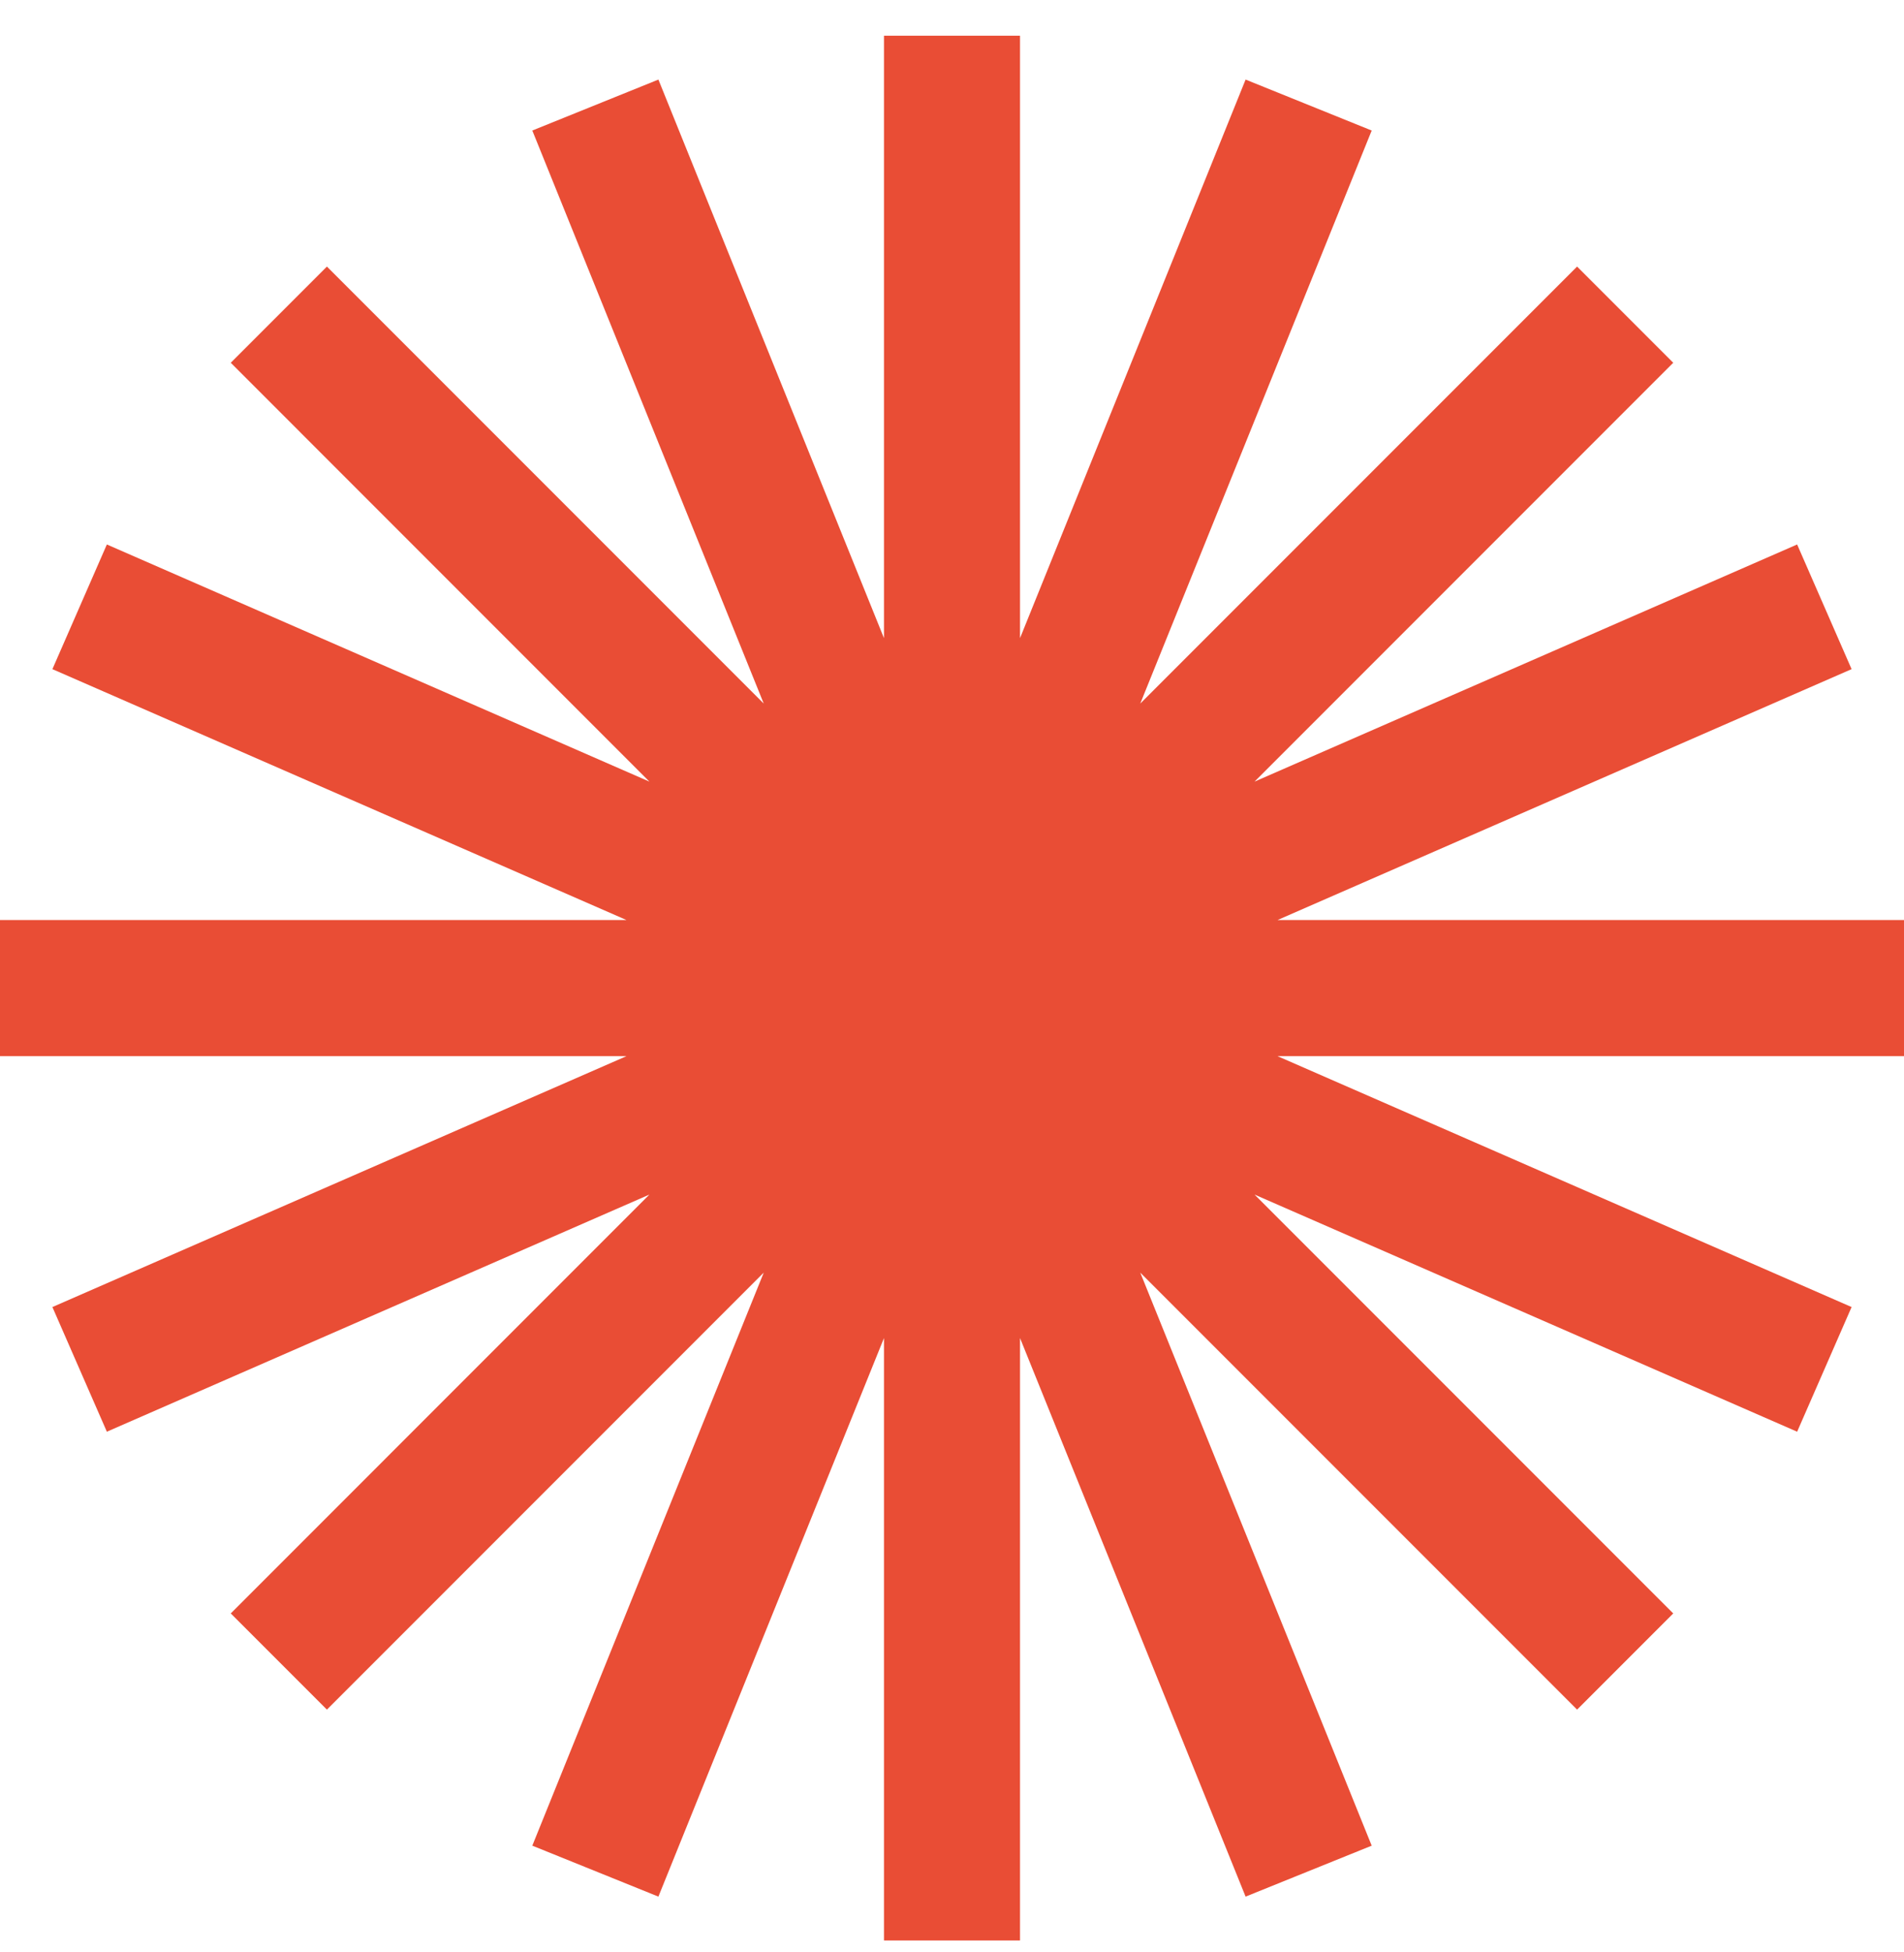 <svg width="40" height="41" viewBox="0 0 40 41" fill="none" xmlns="http://www.w3.org/2000/svg">
<g clip-path="url(#clip0_1_27)">
<path fill-rule="evenodd" clip-rule="evenodd" d="M21.429 0.75H18.571V13.401L13.832 1.671L11.183 2.741L16.045 14.775L6.868 5.598L4.848 7.618L13.643 16.414L2.245 11.434L1.101 14.052L13.162 19.321H0V22.179H13.162L1.101 27.448L2.245 30.066L13.643 25.086L4.848 33.882L6.868 35.902L16.045 26.725L11.183 38.759L13.832 39.829L18.571 28.099V40.75H21.429V28.099L26.168 39.829L28.817 38.759L23.955 26.725L33.132 35.902L35.152 33.882L26.356 25.086L37.755 30.066L38.899 27.448L26.838 22.179H40V19.321H26.838L38.899 14.052L37.755 11.434L26.356 16.414L35.152 7.618L33.132 5.598L23.955 14.775L28.817 2.741L26.168 1.671L21.429 13.401V0.75Z" fill="#E94D35"/>
</g>
<defs>
<clipPath id="clip0_1_27">
<rect width="40" height="40" fill="white" transform="translate(0 0.75)"/>
</clipPath>
</defs>
</svg>
